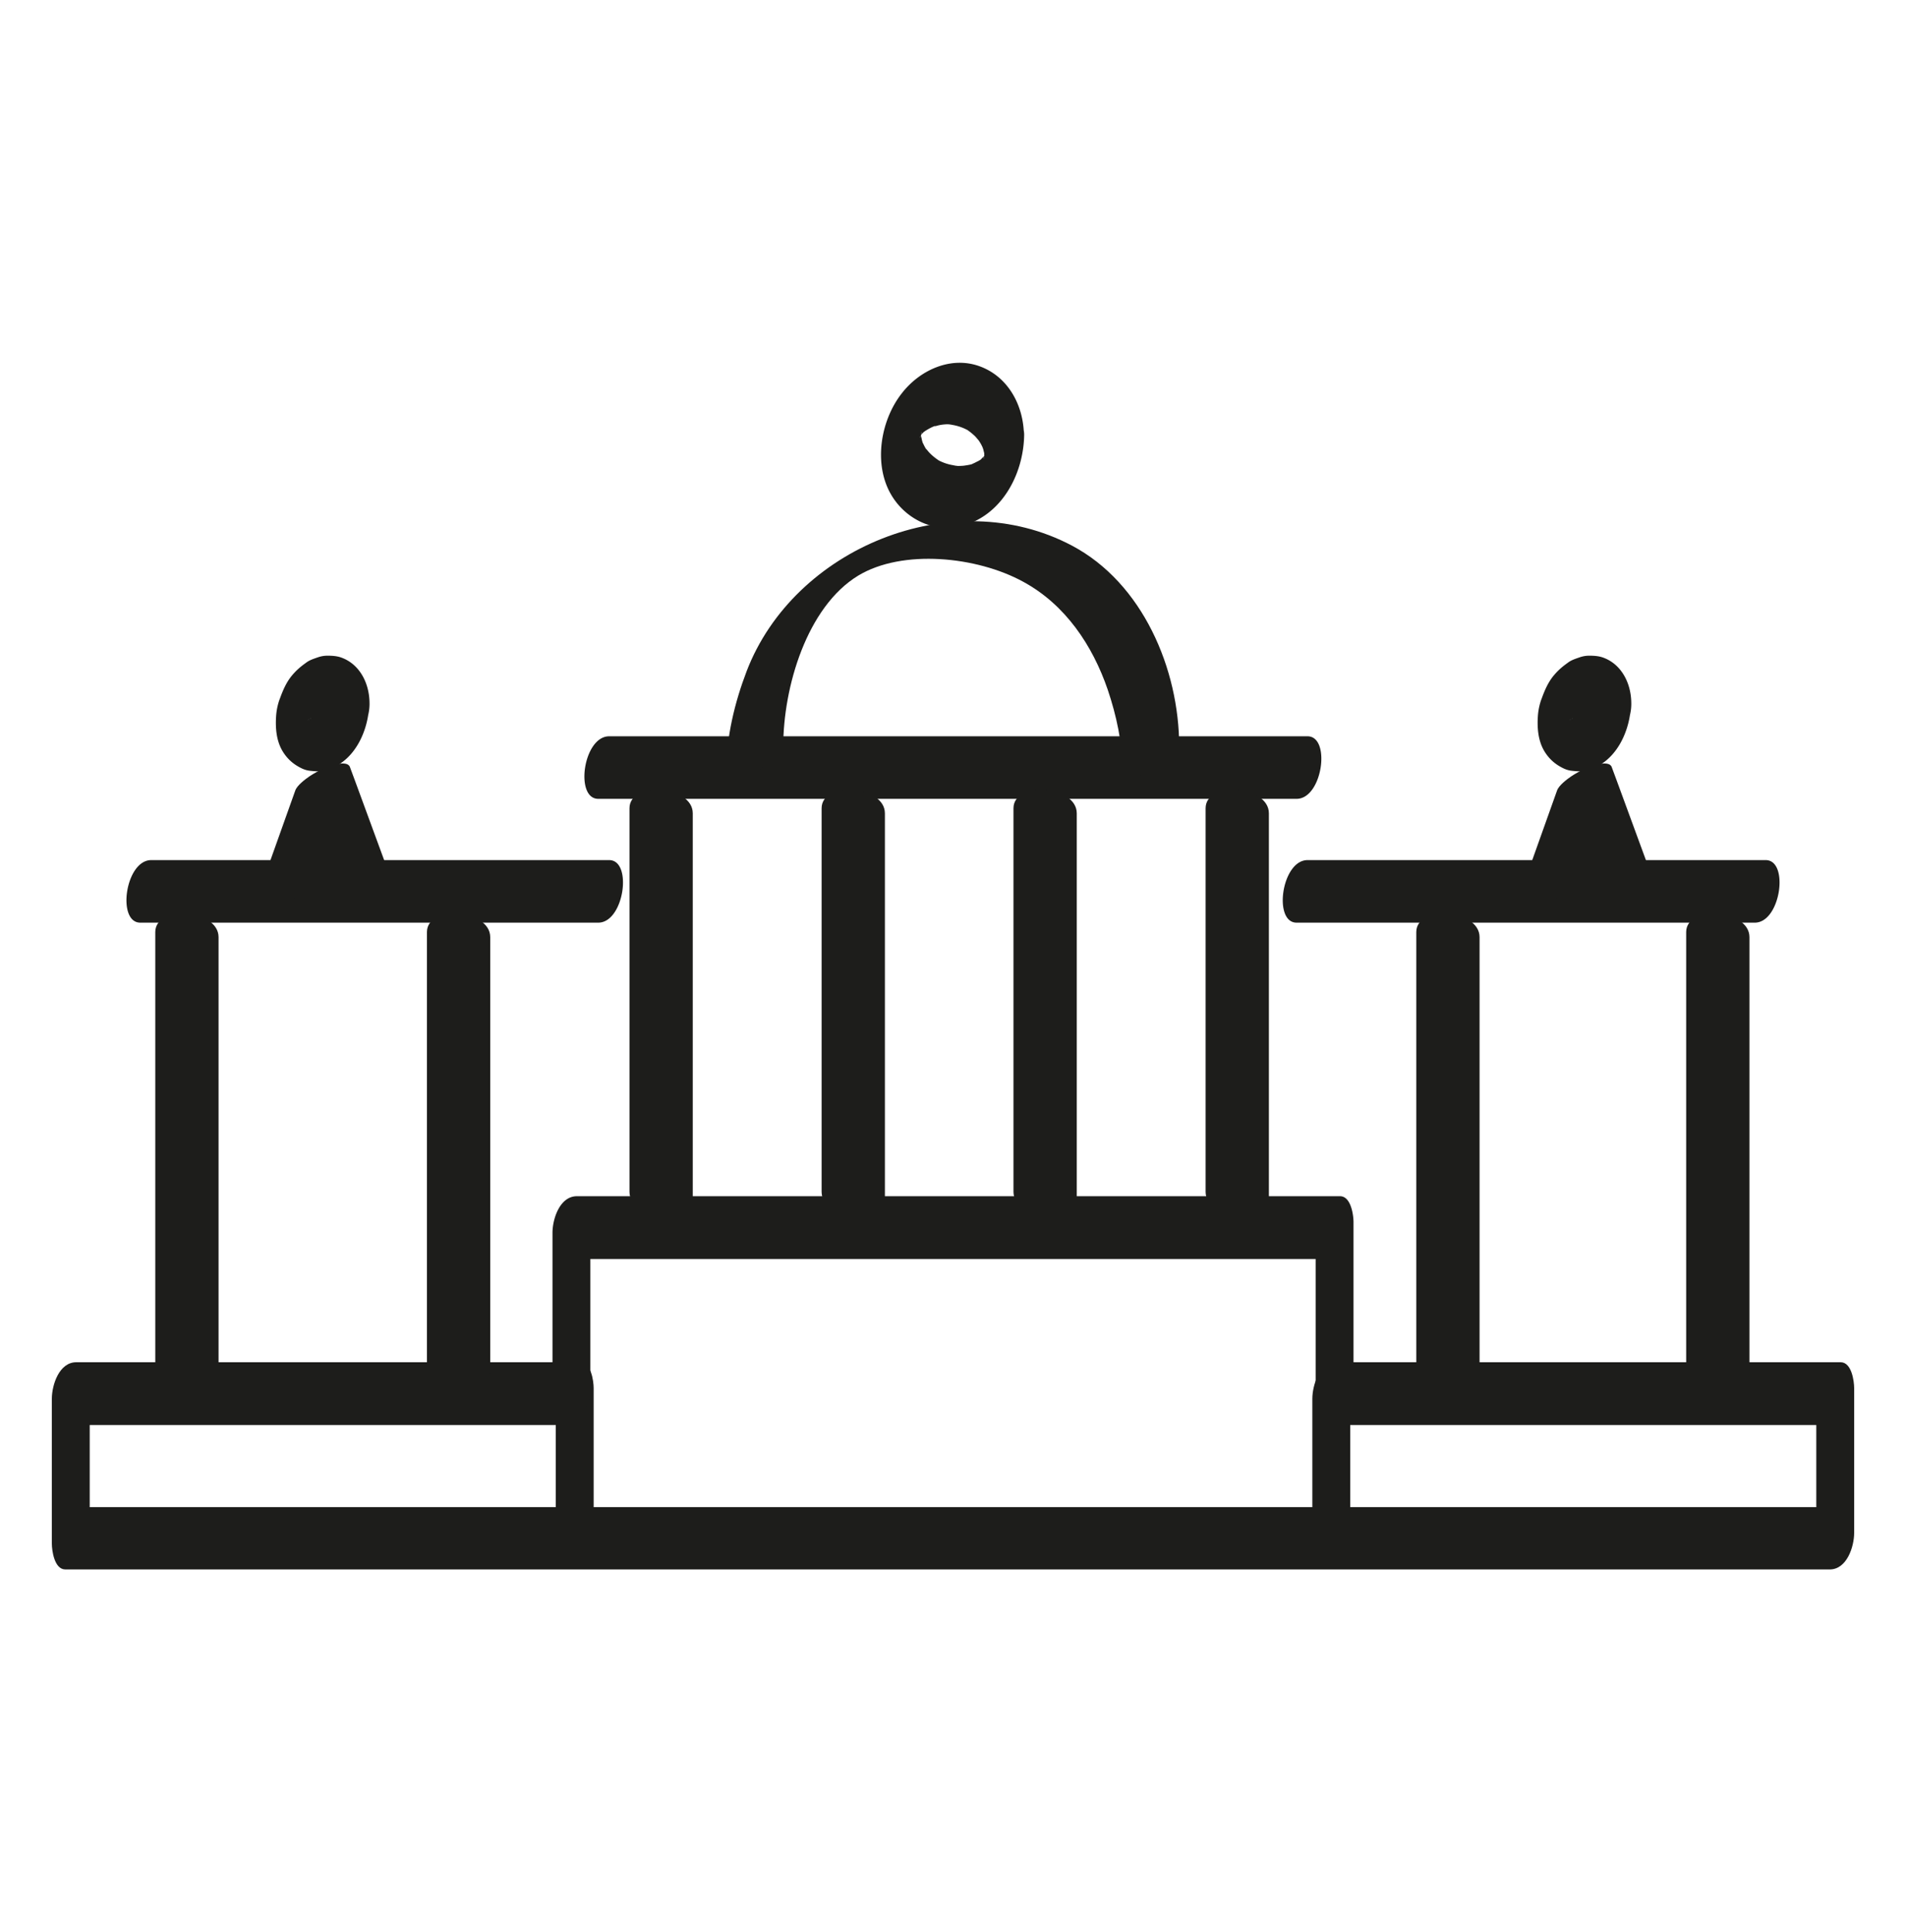 <svg width="75" height="76" fill="none" xmlns="http://www.w3.org/2000/svg"><g clip-path="url(#a)" fill="#1D1D1B"><path d="M23.36 60.29V54.6c0-.28-.1-1.02-.53-1.02H3c-.67 0-.96.89-.96 1.44v5.69c0 .28.1 1.02.53 1.02H72c.67 0 .96-.89.96-1.44V54.6c0-.28-.1-1.02-.53-1.02H52.6c-.67 0-.96.89-.96 1.44v5.69c0 1.67 1.49.85 1.49-.41v-5.69l-.96 1.44H72l-.53-1.02v5.69l.96-1.44H3l.53 1.02v-5.69l-.96 1.44H22.4l-.53-1.02v5.69c0 1.67 1.49.85 1.49-.41v-.02z"/><path d="M53.26 54.66v-6.59c0-.28-.1-1.02-.53-1.02H22.7c-.67 0-.96.89-.96 1.44v6.59c0 1.67 1.49.85 1.49-.41v-6.59l-.96 1.44H52.3l-.53-1.02v6.59c0 1.67 1.49.85 1.49-.41v-.02zM23.54 31.42h27.48c1.02 0 1.36-2.46.43-2.46H23.97c-1.02 0-1.36 2.46-.43 2.46zM23.97 33.83H5.95c-1.02 0-1.36 2.46-.43 2.46h18.02c1.02 0 1.36-2.46.43-2.46zM69.48 33.83H51.45c-1.02 0-1.36 2.46-.43 2.46h18.03c1.02 0 1.36-2.46.43-2.46zM38.75 17.95c0 .2.04-.33 0-.03-.02.12-.09.24.03-.11-.02.06-.04.12-.05.18-.03.1.15-.34.03-.09-.11.23.06-.06.05-.08 0 .02-.11.15-.12.17-.11.15.19-.18.04-.05-.04.04-.09.08-.13.13-.16.15.16-.09 0 0-.05.03-.09.06-.14.08-.06.03-.13.07-.19.09l-.05.02c-.08.03-.07.03.05-.02 0 .03-.35.08-.38.08-.13.01-.26.01-.39 0h.2c-.31-.02-.6-.11-.87-.27l.17.1c-.17-.11-.33-.23-.47-.39 0 0-.08-.1-.09-.1.07.1.08.12.03.04l-.03-.04c-.06-.09-.1-.19-.15-.28-.07-.15.05.16.02.05-.01-.05-.03-.1-.04-.16l-.03-.13c-.04-.2.01.24 0 .05 0-.03.01-.14 0-.17.03.06-.03.31 0 .08 0-.06.05-.23 0 0s0 .03.01-.02c.07-.22-.03.13-.06.13l.07-.14c.09-.19-.17.25-.05.08l.08-.11c.13-.18-.12.12-.04.05l.09-.09c.03-.03.1-.06.12-.1-.12.08-.15.11-.09.07.02-.02.04-.03.07-.04.08-.05.17-.1.26-.14.02-.01.05-.02.07-.03.07-.03.07-.03 0 0-.07.02-.07.02 0 0h.05c.22-.07.44-.08.66-.07h-.2c.31.02.6.11.87.27l-.17-.1c.14.08.26.18.38.29.06.06.1.12.16.18.07.07-.08-.13-.03-.04.02.04.05.07.07.11.04.06.07.12.1.19.01.02.07.19.02.03-.05-.14 0-.02 0 .01l.06.24c.03.18-.01-.21-.01-.08v.14c0 .42.31 1.01.81.72.5-.29.76-1 .75-1.56-.02-1.16-.63-2.29-1.76-2.69-1.13-.4-2.35.16-3.06 1.09-.83 1.07-1.11 2.79-.39 3.99.55.92 1.63 1.47 2.71 1.22 1.61-.38 2.49-2.04 2.51-3.6 0-.43-.32-1-.81-.72-.52.3-.74.99-.75 1.56l.01.01zM12.98 28.47v.06l.02-.31c0 .06-.01.11-.02.17l.07-.33c-.01.06-.03.11-.05.16l.12-.31c-.02.05-.05.1-.07.15l.16-.26c-.03.06-.07.11-.11.16l.18-.21c-.05.06-.1.1-.16.15l.2-.14c-.09.07-.19.12-.29.16l.2-.07c-.14.05-.28.06-.43.05h.2c-.16 0-.31-.05-.45-.13l.17.1c-.12-.07-.22-.16-.31-.28l.13.17c-.06-.08-.11-.17-.15-.27l.08.23c-.03-.08-.05-.16-.06-.25l.03.27v-.18l-.02.31c0-.06.01-.11.02-.17l-.07.33a.75.75 0 0 1 .05-.16l-.12.31c.02-.05.05-.1.07-.15l-.16.26c.03-.06.07-.11.11-.16l-.18.21c.05-.06.1-.1.16-.15l-.2.14c.09-.07.19-.12.29-.16l-.2.07c.14-.05.28-.06.43-.05h-.2c.16 0 .31.05.45.13l-.17-.1c.12.07.22.16.31.28l-.13-.17c.06.08.11.17.15.27l-.08-.23c.03.08.05.16.06.25l-.03-.27v.12c0 .22.07.52.24.68.16.14.39.15.57.04.24-.14.42-.37.54-.62.14-.3.22-.61.21-.94-.01-.75-.38-1.51-1.12-1.77-.17-.06-.36-.07-.54-.07-.12 0-.24.02-.36.06-.17.06-.34.11-.48.22-.24.17-.42.33-.6.56-.19.25-.31.53-.42.83-.08.2-.13.43-.15.64-.04.48-.01 1 .24 1.43.19.32.44.54.78.7.11.05.22.08.34.09.18.02.35.03.53-.01 1.17-.28 1.75-1.55 1.77-2.66 0-.21-.07-.53-.24-.68a.481.481 0 0 0-.57-.04c-.52.3-.74.99-.75 1.56l.01-.02zM62.63 28.47v.06l.02-.31c0 .06-.01.11-.02.17l.07-.33a.75.75 0 0 1-.05.16l.12-.31c-.02.05-.05.1-.07.15l.16-.26c-.03.06-.07.11-.11.16l.18-.21c-.05.06-.1.1-.16.15l.2-.14c-.09.07-.19.12-.29.16l.2-.07c-.14.05-.28.06-.43.05h.2c-.16 0-.31-.05-.45-.13l.17.1c-.12-.07-.22-.16-.31-.28l.13.17c-.06-.08-.11-.17-.15-.27l.08.23c-.03-.08-.05-.16-.06-.25l.03.27v-.18l-.02.31c0-.06.01-.11.02-.17l-.07.33a.75.75 0 0 1 .05-.16l-.12.31c.02-.05.05-.1.07-.15l-.16.26c.03-.06.07-.11.11-.16l-.18.21c.05-.06.1-.1.16-.15l-.2.14c.09-.07.19-.12.29-.16l-.2.07c.14-.05.28-.06.43-.05h-.2c.16 0 .31.05.45.13l-.17-.1c.12.07.22.16.31.28l-.13-.17c.06.08.11.17.15.27l-.08-.23c.03.08.05.16.06.25l-.03-.27v.12c0 .22.07.52.24.68.16.14.39.15.57.04.24-.14.42-.37.54-.62.14-.3.22-.61.21-.94-.01-.75-.38-1.51-1.12-1.77-.17-.06-.36-.07-.54-.07-.12 0-.24.02-.36.06-.17.06-.34.11-.48.22-.24.17-.42.33-.6.56-.19.25-.31.53-.42.83-.08.2-.13.43-.15.64-.04.48-.01 1 .24 1.43.19.32.44.54.78.7.11.05.22.08.34.09.18.02.35.03.53-.01 1.17-.28 1.75-1.55 1.77-2.66 0-.21-.07-.53-.24-.68a.481.481 0 0 0-.57-.04c-.52.3-.74.99-.75 1.56l.01-.02z"/><path d="M30.82 29.36c0-2.34.93-5.49 2.95-6.72 1.74-1.05 4.66-.76 6.49.24 1.66.9 2.73 2.5 3.33 4.25.34 1.01.58 2.1.58 3.18 0 .67 2.23-.25 2.23-.95 0-3.05-1.44-6.43-4.22-7.9-4.69-2.48-10.94.09-12.8 4.94-.47 1.23-.8 2.59-.8 3.91 0 .67 2.23-.25 2.23-.95h.01zM12.21 34.74c.44-1.24.89-2.49 1.33-3.73.06-.18.13-.36.19-.54l-2.15.92c.46 1.24.91 2.49 1.37 3.73l.2.54c.06.16.38.13.48.11.28-.04.6-.17.84-.31.24-.14.53-.31.71-.55.1-.13.23-.29.16-.47-.46-1.24-.91-2.49-1.37-3.73l-.2-.54c-.11-.31-.87-.02-1.02.05-.2.09-.4.2-.58.32-.16.11-.48.35-.55.55-.44 1.24-.89 2.49-1.33 3.73-.06.18-.13.36-.19.54-.05.15-.1.29.06.38.16.09.48.02.64-.03.31-.1.61-.24.87-.42.19-.14.47-.32.55-.55h-.01zM61.86 34.74c.44-1.24.89-2.49 1.33-3.73.06-.18.13-.36.19-.54l-2.15.92c.46 1.24.91 2.49 1.37 3.73l.2.54c.06.16.38.13.48.11.28-.04.6-.17.84-.31.24-.14.53-.31.71-.55.1-.13.23-.29.16-.47-.46-1.24-.91-2.49-1.37-3.73l-.2-.54c-.11-.31-.87-.02-1.02.05-.2.09-.4.2-.58.32-.16.11-.48.35-.55.55-.44 1.24-.89 2.49-1.33 3.73-.06.18-.13.36-.19.54-.05.15-.1.29.06.38.16.09.48.02.64-.03.31-.1.61-.24.87-.42.19-.14.47-.32.55-.55h-.01zM8.6 53.83V36.86c0-1.1-2.49-1.28-2.49-.2v16.97c0 1.1 2.49 1.28 2.49.2zM19.29 53.83V36.86c0-1.1-2.49-1.28-2.49-.2v16.97c0 1.1 2.49 1.28 2.49.2zM58.22 53.83V36.86c0-1.1-2.49-1.28-2.49-.2v16.97c0 1.1 2.49 1.28 2.49.2zM68.84 53.83V36.86c0-1.1-2.49-1.28-2.49-.2v16.97c0 1.1 2.49 1.28 2.49.2zM27.26 47.08V31.99c0-1.1-2.49-1.28-2.49-.2v15.09c0 1.1 2.49 1.28 2.49.2zM34.82 47.08V31.99c0-1.1-2.49-1.28-2.49-.2v15.09c0 1.1 2.49 1.28 2.49.2zM42.37 47.08V31.99c0-1.1-2.49-1.28-2.49-.2v15.09c0 1.1 2.49 1.28 2.49.2zM49.93 47.08V31.99c0-1.1-2.49-1.28-2.49-.2v15.09c0 1.1 2.49 1.28 2.49.2z"/></g><defs><clipPath id="a"><path fill="#fff" transform="translate(0 .5)" d="M0 0h75v75H0z"/></clipPath></defs></svg>